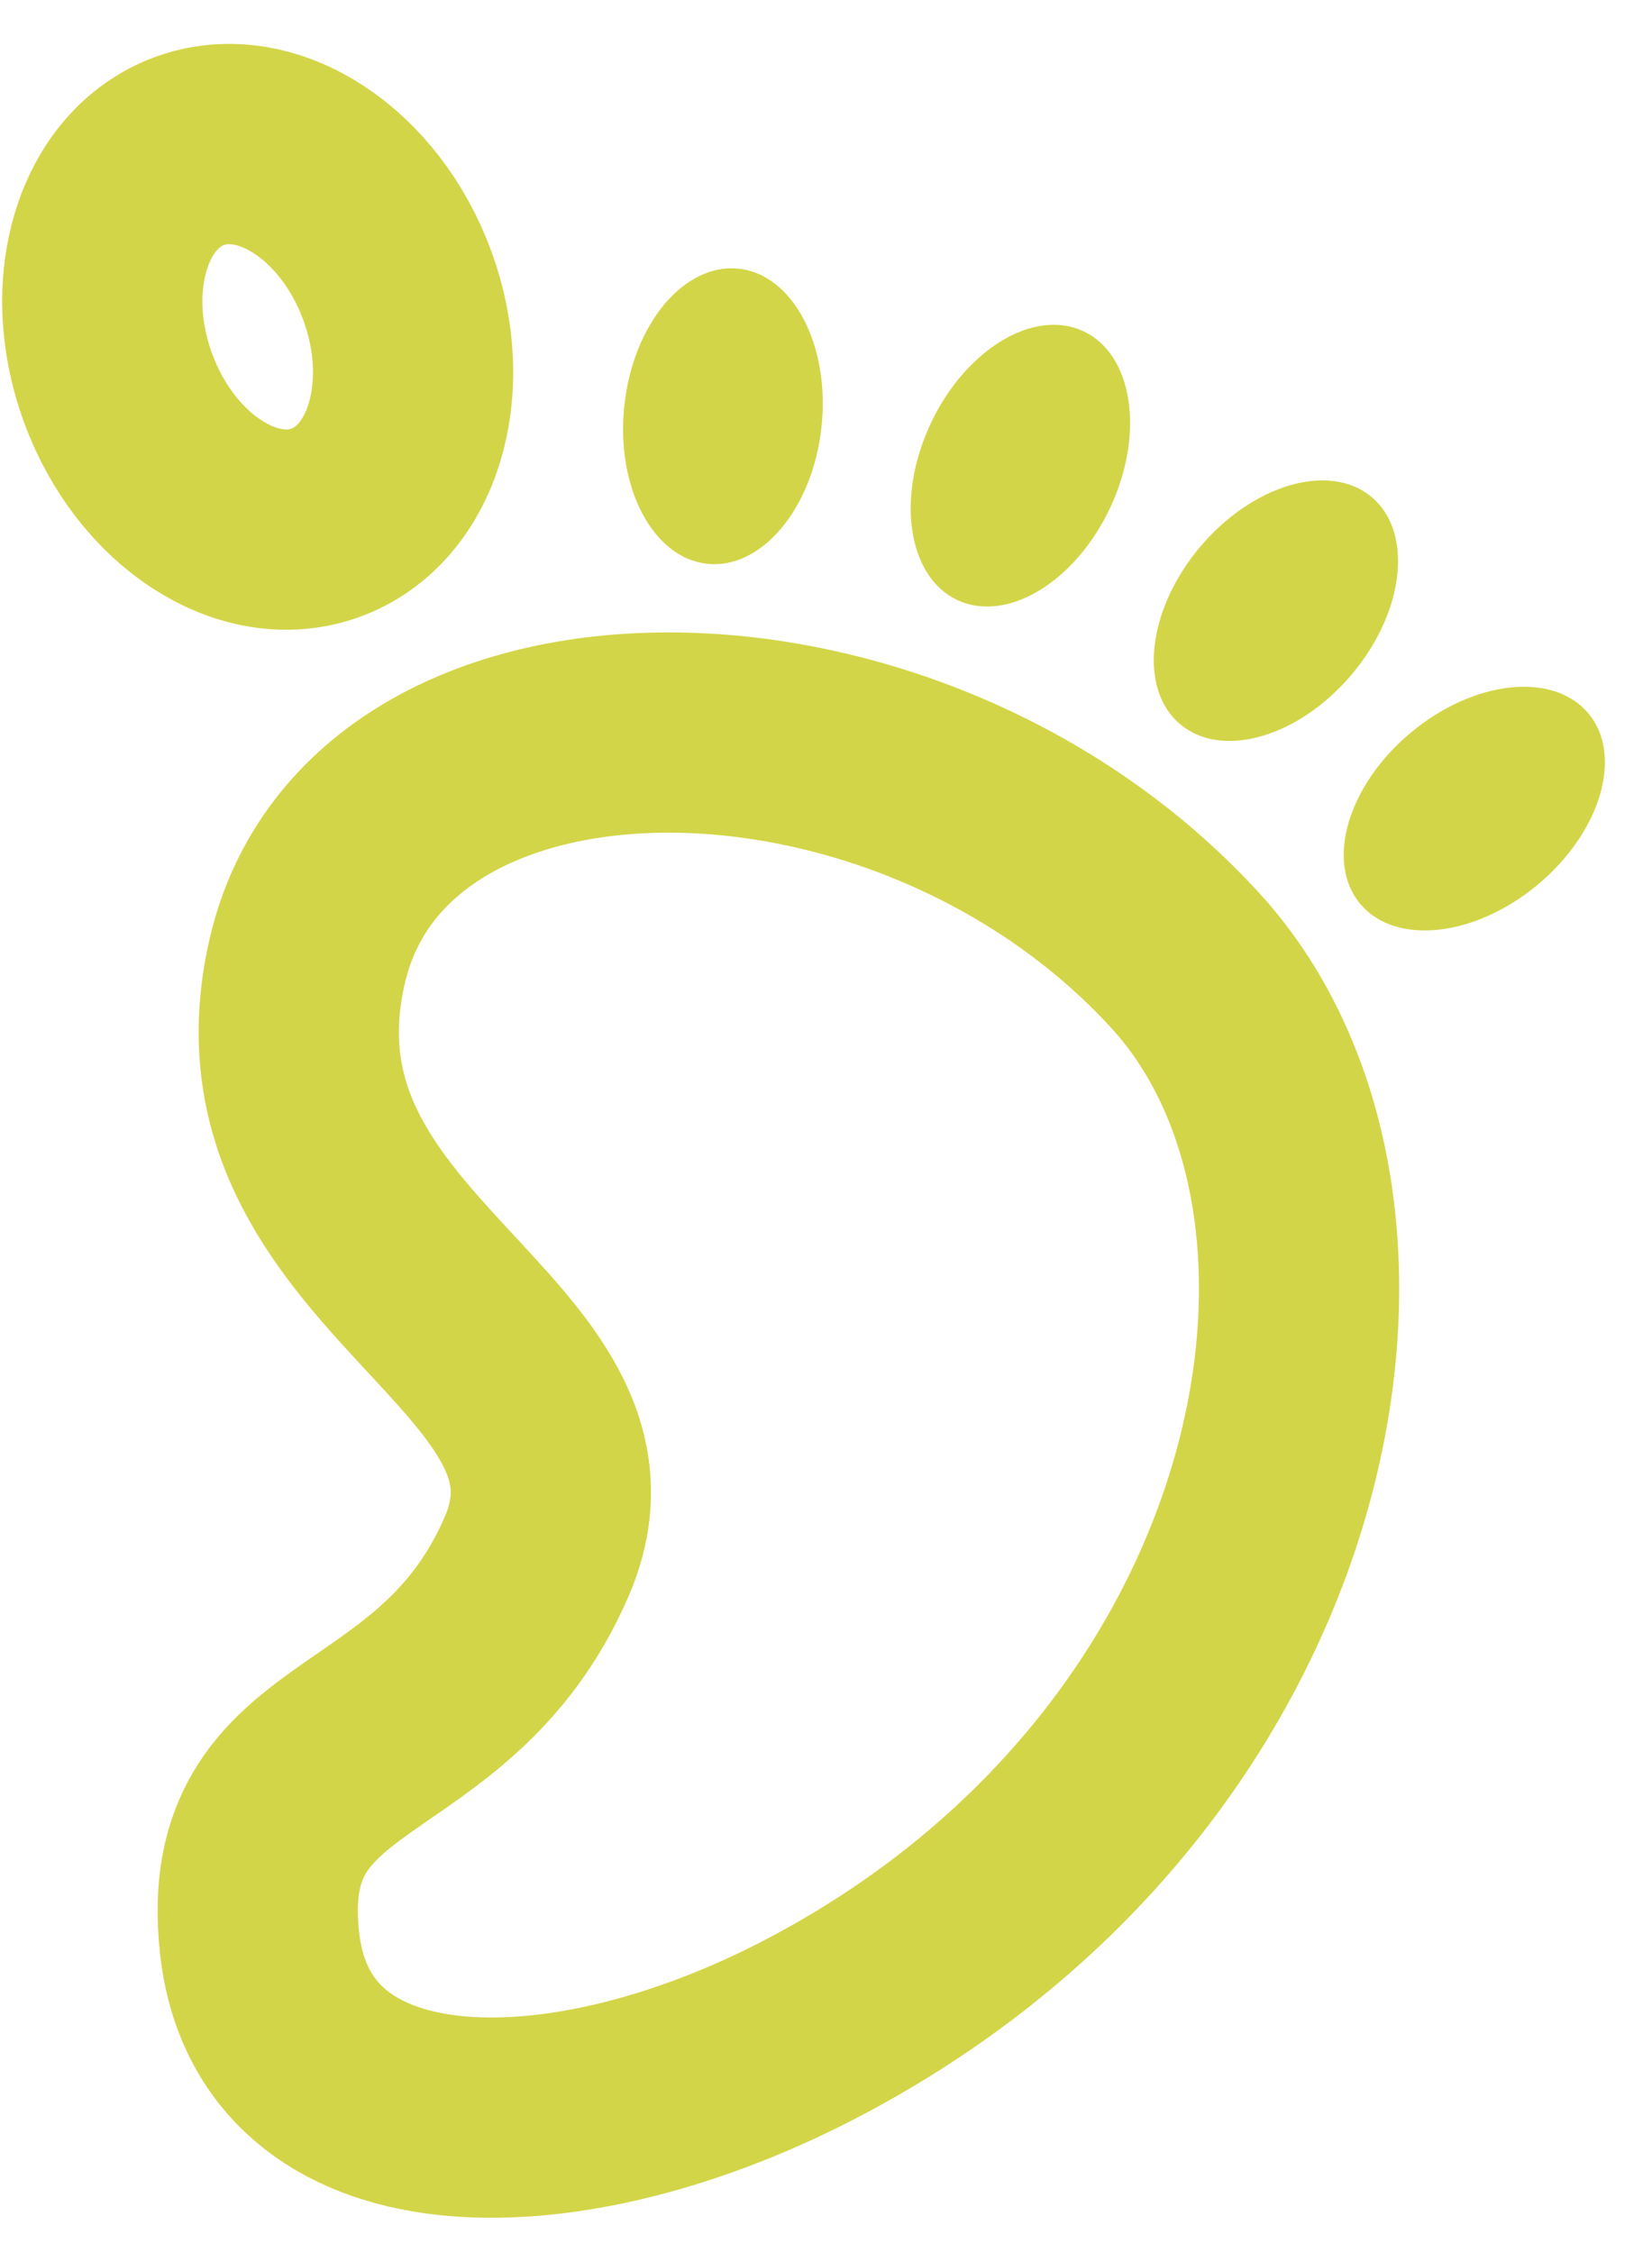 <svg width="33" height="45" viewBox="0 0 33 45" fill="none" xmlns="http://www.w3.org/2000/svg">
<path d="M6.139 19.188C4.729 25.264 12.571 26.81 10.719 31.091C8.867 35.371 4.722 34.516 5.184 38.796C5.648 43.077 11.133 43.137 16.128 40.559C26.115 35.4 28.199 24.133 23.68 19.188C18.125 13.112 7.55 13.112 6.139 19.188Z" stroke="#D3D548" stroke-width="4"/>
<path d="M23.577 14.467C24.415 15.169 25.95 14.721 27.005 13.467C28.06 12.213 28.236 10.628 27.398 9.926C26.559 9.225 25.025 9.673 23.97 10.927C22.915 12.181 22.739 13.766 23.577 14.467Z" fill="#D3D548"/>
<path d="M19.128 11.987C20.119 12.448 21.485 11.619 22.179 10.136C22.872 8.652 22.631 7.076 21.639 6.614C20.648 6.153 19.282 6.982 18.588 8.466C17.894 9.949 18.136 11.526 19.128 11.987Z" fill="#D3D548"/>
<path d="M14.13 11.261C15.218 11.375 16.239 10.148 16.411 8.52C16.583 6.892 15.84 5.48 14.752 5.366C13.663 5.252 12.642 6.479 12.471 8.107C12.299 9.735 13.042 11.147 14.13 11.261Z" fill="#D3D548"/>
<path d="M6.503 10.441C8.045 9.881 8.688 7.765 7.94 5.714C7.192 3.663 5.335 2.454 3.792 3.014C2.25 3.573 1.607 5.69 2.355 7.741C3.104 9.792 4.96 11.001 6.503 10.441Z" stroke="#D3D548" stroke-width="4"/>
<path d="M27.174 18.056C27.877 18.892 29.466 18.716 30.724 17.664C31.981 16.612 32.43 15.081 31.727 14.245C31.023 13.409 29.434 13.584 28.177 14.637C26.919 15.689 26.471 17.22 27.174 18.056Z" fill="#D3D548"/>
</svg>
